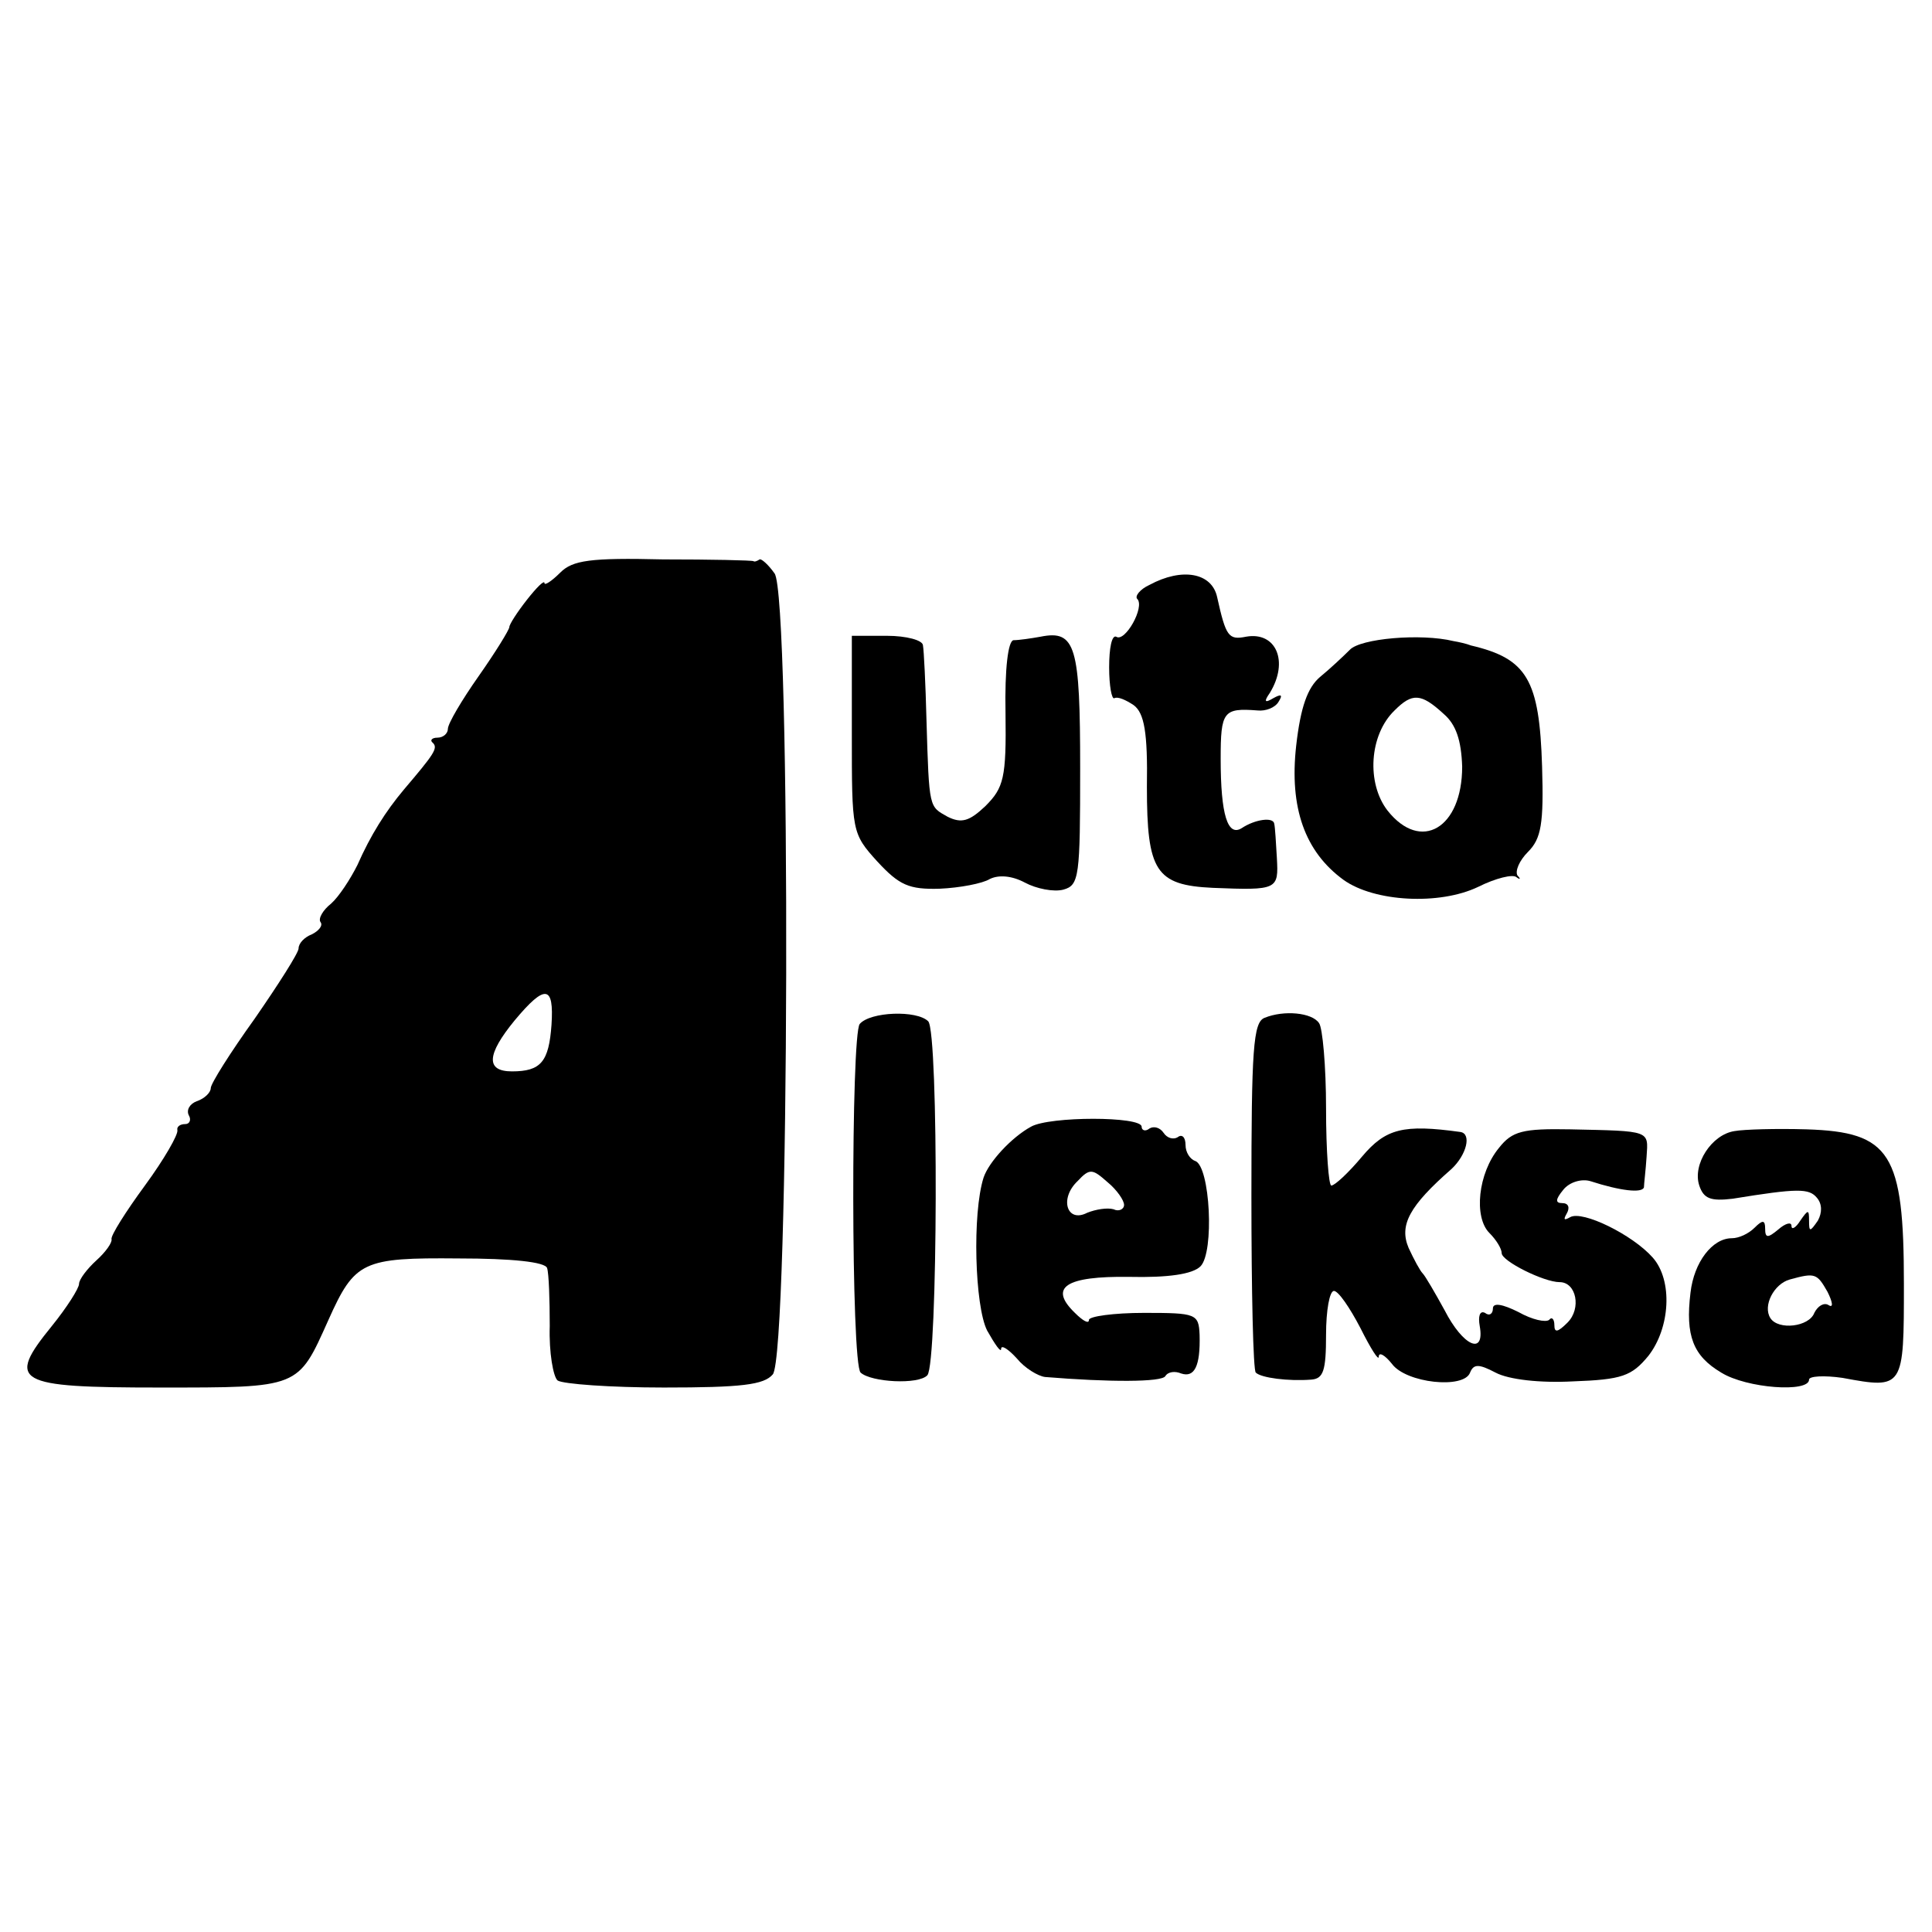 <?xml version="1.0" standalone="no"?>
<!DOCTYPE svg PUBLIC "-//W3C//DTD SVG 20010904//EN"
 "http://www.w3.org/TR/2001/REC-SVG-20010904/DTD/svg10.dtd">
<svg version="1.0" xmlns="http://www.w3.org/2000/svg"
 width="220pt" height="220pt" viewBox="0 0 220 220"
 preserveAspectRatio="xMidYMid meet">
<g transform="translate(0,220) scale(0.1,-0.1)"
fill="#000000" stroke="none">
<path d="M638 1548 c-10 -10 -18 -15 -18 -12 0 4 -9 -5 -20 -19 -11 -14 -20
-28 -20 -31 0 -3 -16 -29 -35 -56 -19 -27 -35 -54 -35 -60 0 -5 -5 -10 -12
-10 -6 0 -9 -3 -5 -6 6 -6 1 -13 -33 -53 -21 -25 -38 -52 -53 -86 -8 -16 -21
-36 -30 -44 -9 -7 -15 -17 -12 -21 3 -4 -2 -10 -10 -14 -8 -3 -15 -10 -15 -16
0 -5 -23 -41 -50 -80 -28 -39 -50 -74 -50 -79 0 -5 -7 -12 -16 -15 -8 -3 -12
-10 -9 -16 3 -5 1 -10 -4 -10 -6 0 -10 -3 -9 -7 1 -5 -15 -33 -37 -63 -22 -30
-39 -57 -38 -61 1 -4 -7 -15 -17 -24 -11 -10 -20 -22 -20 -27 0 -5 -14 -27
-31 -48 -52 -64 -42 -70 123 -70 160 0 157 -1 192 77 30 67 39 71 148 70 61 0
99 -4 101 -11 2 -6 3 -36 3 -66 -1 -30 4 -58 9 -62 6 -4 60 -8 121 -8 88 0
114 3 124 15 19 23 21 887 2 912 -7 10 -15 17 -17 16 -3 -2 -6 -3 -7 -2 -2 1
-48 2 -103 2 -83 2 -103 -1 -117 -15z m-10 -515 c-3 -42 -12 -53 -45 -53 -30
0 -29 19 3 58 35 42 45 40 42 -5z"/>
<path d="M1309 1534 c-11 -5 -17 -13 -14 -16 9 -9 -14 -50 -24 -43 -5 2 -8
-13 -8 -35 0 -21 3 -37 6 -35 4 2 13 -2 22 -8 12 -9 16 -31 15 -93 0 -96 10
-112 75 -115 74 -3 75 -2 73 34 -1 17 -2 35 -3 39 -1 8 -22 5 -37 -5 -16 -10
-24 15 -24 79 0 54 3 58 42 55 9 -1 20 3 24 10 5 8 3 9 -6 4 -10 -6 -11 -4 -4
6 22 36 7 70 -27 64 -20 -4 -23 0 -33 45 -6 28 -40 34 -77 14z"/>
<path d="M970 1364 c0 -111 0 -113 29 -145 25 -27 36 -32 71 -31 23 1 49 6 57
11 10 5 25 4 40 -4 13 -7 33 -11 44 -8 18 5 19 15 19 138 0 139 -5 158 -45
150 -11 -2 -25 -4 -31 -4 -6 -1 -10 -32 -9 -83 1 -74 -2 -85 -23 -106 -18 -17
-27 -20 -43 -12 -21 12 -21 8 -24 110 -1 41 -3 80 -4 85 0 6 -19 11 -41 11
l-40 0 0 -112z"/>
<path d="M1537 1460 c-8 -8 -23 -22 -34 -31 -14 -12 -22 -34 -27 -78 -8 -71
10 -121 54 -153 35 -25 109 -29 153 -8 20 10 40 15 44 11 4 -3 5 -2 1 2 -3 5
2 17 12 27 15 15 18 32 16 97 -3 99 -17 123 -81 138 -5 2 -14 4 -20 5 -37 9
-106 3 -118 -10z m107 -73 c14 -12 20 -30 21 -60 0 -70 -47 -98 -85 -50 -24
31 -21 86 8 114 20 20 30 20 56 -4z"/>
<path d="M979 1034 c-10 -12 -10 -387 1 -397 12 -11 66 -14 76 -3 12 13 13
390 1 403 -13 13 -66 11 -78 -3z"/>
<path d="M1440 1041 c-13 -5 -15 -36 -15 -203 0 -108 2 -199 5 -201 6 -6 37
-10 63 -8 14 1 17 10 17 51 0 28 4 50 9 50 5 0 18 -19 30 -42 12 -24 21 -38
21 -33 0 6 7 2 15 -8 16 -22 82 -29 89 -10 4 10 10 10 29 0 15 -8 51 -12 88
-10 56 2 67 6 86 29 25 32 28 86 5 112 -23 26 -80 54 -94 46 -7 -4 -8 -3 -4 4
4 7 2 12 -5 12 -8 0 -8 4 1 15 7 9 21 13 31 10 34 -11 59 -14 61 -7 0 4 2 19
3 35 2 30 5 29 -87 31 -54 1 -66 -2 -81 -21 -24 -29 -29 -79 -11 -97 8 -8 14
-18 14 -23 0 -9 48 -33 66 -33 19 0 25 -30 9 -46 -11 -11 -15 -12 -15 -3 0 7
-3 10 -6 6 -4 -3 -19 0 -35 9 -18 9 -29 11 -29 4 0 -6 -4 -9 -9 -5 -6 3 -8 -4
-6 -15 6 -34 -19 -23 -40 18 -11 20 -22 39 -25 42 -3 3 -10 16 -16 29 -11 26
1 48 49 90 17 16 23 40 10 42 -65 9 -85 4 -112 -28 -15 -18 -31 -33 -35 -33
-3 0 -6 39 -6 88 0 48 -4 92 -8 97 -8 12 -40 15 -62 6z"/>
<path d="M1174 917 c-22 -12 -48 -40 -54 -58 -13 -41 -10 -146 4 -174 9 -16
16 -26 16 -21 0 5 8 0 18 -11 9 -11 24 -20 32 -21 73 -6 133 -6 137 1 3 5 11
6 18 3 15 -5 22 8 21 44 -1 24 -4 25 -63 25 -35 0 -63 -4 -63 -8 0 -5 -7 -1
-16 8 -30 29 -11 42 62 41 44 -1 72 3 81 12 16 16 11 114 -6 120 -6 2 -11 10
-11 18 0 9 -4 13 -9 9 -5 -3 -12 -1 -16 5 -4 6 -11 8 -16 5 -5 -4 -9 -2 -9 2
0 12 -105 12 -126 0z m106 -89 c0 -5 -6 -8 -12 -5 -7 2 -20 0 -30 -4 -23 -12
-32 16 -11 36 14 15 17 14 34 -1 11 -9 19 -21 19 -26z"/>
<path d="M1975 912 c-26 -4 -48 -38 -40 -62 5 -15 13 -18 38 -15 74 12 87 12
96 1 6 -7 6 -17 1 -26 -9 -13 -10 -13 -10 0 0 13 -1 13 -10 0 -5 -8 -10 -11
-10 -6 0 5 -7 3 -15 -4 -12 -10 -15 -10 -15 1 0 10 -3 10 -12 1 -7 -7 -18 -12
-26 -12 -22 0 -43 -27 -47 -62 -6 -49 3 -72 35 -91 29 -18 100 -23 100 -8 0 4
17 5 38 2 70 -13 70 -12 70 107 0 149 -15 173 -111 176 -34 1 -71 0 -82 -2z
m106 -183 c6 -12 7 -19 1 -15 -5 3 -12 -1 -16 -9 -6 -16 -41 -20 -50 -6 -9 14
4 39 22 44 29 8 31 7 43 -14z"/>
</g>
</svg>

